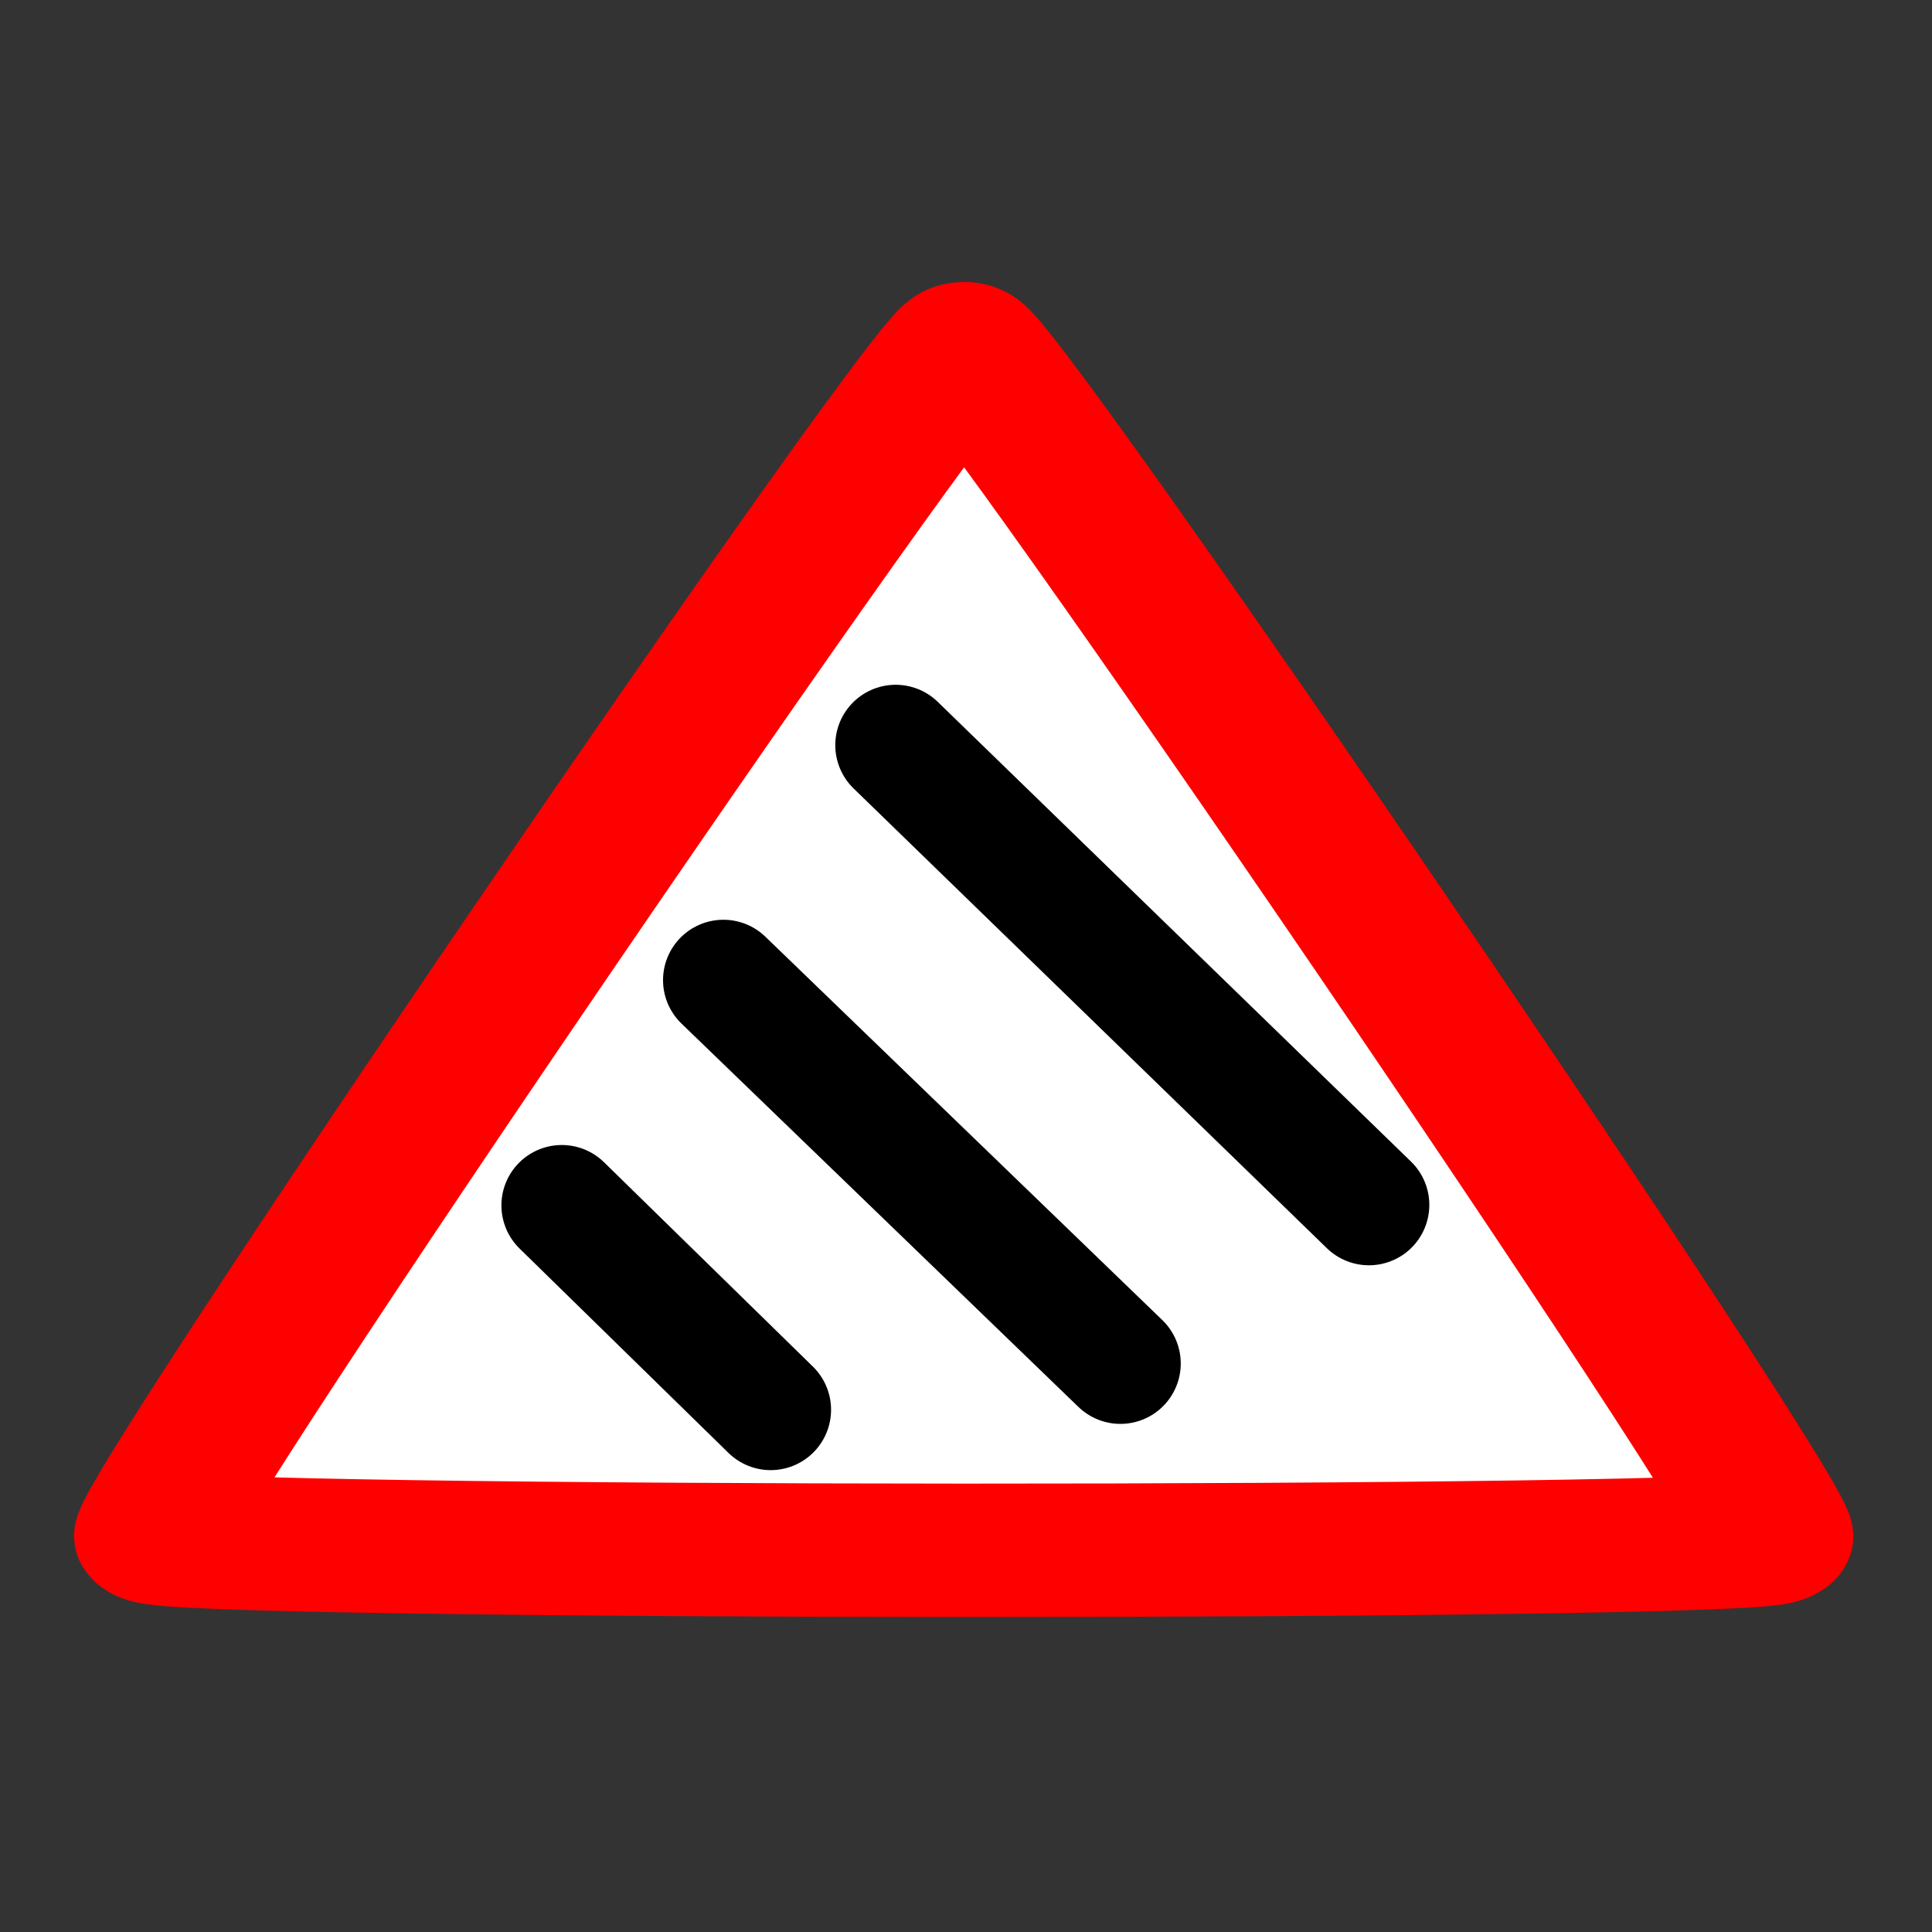 <?xml version="1.0" encoding="UTF-8" standalone="no"?>
<!-- Created with Inkscape (http://www.inkscape.org/) -->

<svg
   width="32.0px"
   height="32.0px"
   viewBox="0 0 32.0 32.0"
   version="1.1"
   id="SVGRoot"
   xmlns="http://www.w3.org/2000/svg"
   xmlns:svg="http://www.w3.org/2000/svg">
  <rect x="0" y="0" width="32.0" height="32.0" fill="#333333" stroke="none"/>
  <defs
     id="defs1331" />
  <g
     id="layer1">
    <g
       id="layer1-6"
       transform="translate(0.019,0.037)">
      <path
         style="fill:#ffffff;fill-opacity:1;stroke:#ff0000;stroke-width:1.967;stroke-linecap:round;stroke-linejoin:round;stroke-dasharray:none;paint-order:fill markers stroke"
         id="path7178"
         d="M 13.564,9.368 C 13.413,9.631 -6.522,9.624 -6.674,9.361 -6.825,9.098 3.147,-8.162 3.451,-8.162 3.755,-8.162 13.716,9.105 13.564,9.368 Z"
         transform="matrix(1.327,0,0,1.123,11.371,14.903)" />
      <path
         style="fill:#000000;stroke:#000000;stroke-width:2;stroke-linecap:round;stroke-linejoin:miter;stroke-dasharray:none;paint-order:fill markers stroke"
         d="m 9.286,19.928 c 1.154,1.129 2.308,2.258 3.46,3.385"
         id="path49741" />
      <path
         style="fill:#000000;stroke:#000000;stroke-width:2;stroke-linecap:round;stroke-linejoin:miter;stroke-dasharray:none;paint-order:fill markers stroke"
         d="m 11.963,16.197 c 2.193,2.118 4.384,4.235 6.575,6.35"
         id="path49741-4" />
      <path
         style="fill:#000000;stroke:#000000;stroke-width:2;stroke-linecap:round;stroke-linejoin:miter;stroke-dasharray:none;paint-order:fill markers stroke"
         d="m 14.816,12.305 c 2.615,2.54 5.228,5.078 7.839,7.615"
         id="path49741-2" />
    </g>
  </g>
</svg>
